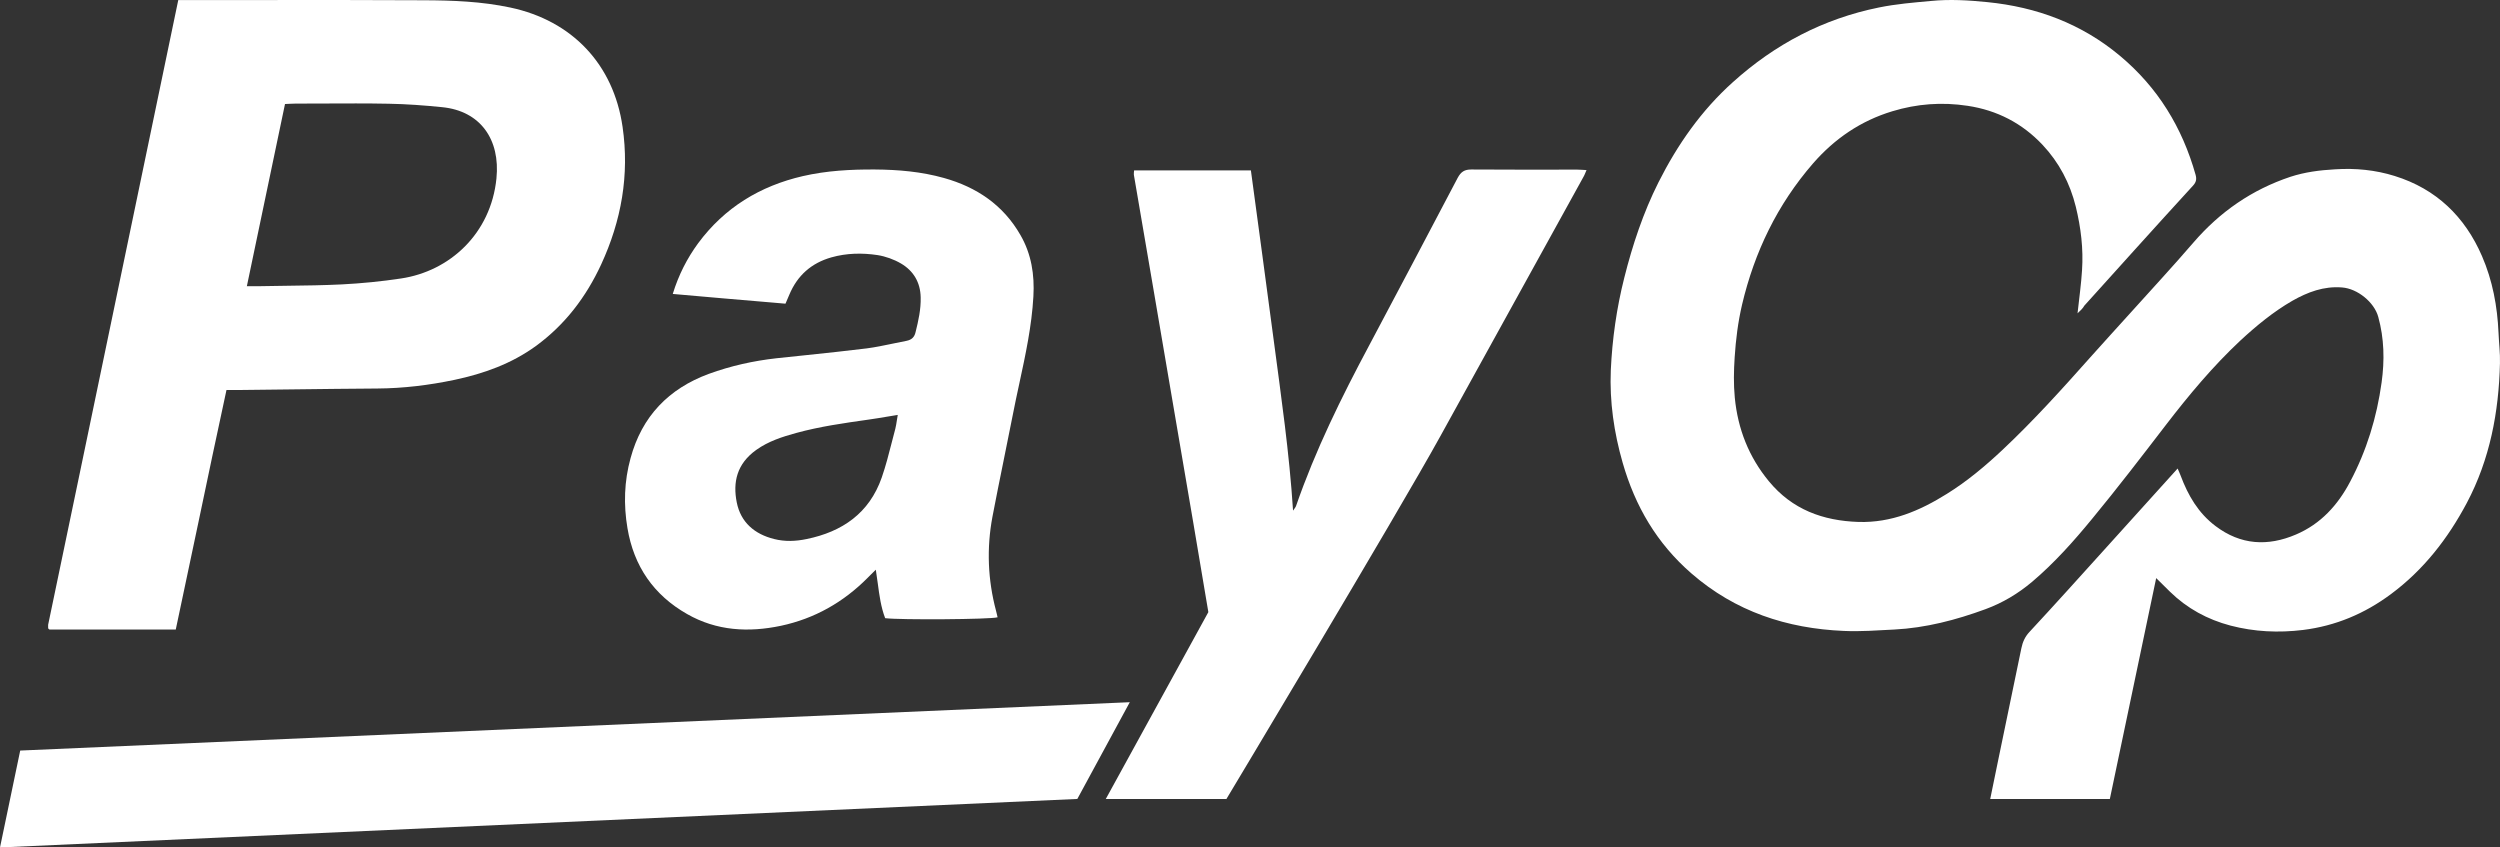 <svg width="59" height="20" viewBox="0 0 59 20" fill="none" xmlns="http://www.w3.org/2000/svg">
<rect x="0" y="0" width="59" height="20" fill="#333333" stroke="none"/>
<path d="M49.03 7.394C49.068 7.039 49.116 6.709 49.136 6.378C49.17 5.87 49.109 5.373 48.989 4.879C48.852 4.323 48.593 3.832 48.203 3.417C47.724 2.909 47.133 2.602 46.435 2.497C45.83 2.405 45.239 2.449 44.658 2.626C43.916 2.851 43.3 3.27 42.791 3.853C41.947 4.824 41.406 5.945 41.112 7.192C41.017 7.601 40.965 8.014 40.938 8.433C40.917 8.753 40.911 9.067 40.941 9.384C41.013 10.123 41.27 10.781 41.745 11.357C42.295 12.025 43.02 12.29 43.861 12.318C44.634 12.341 45.307 12.055 45.943 11.657C46.422 11.36 46.852 10.999 47.259 10.617C47.991 9.929 48.664 9.183 49.331 8.433C49.635 8.089 49.946 7.755 50.254 7.411C50.76 6.848 51.273 6.296 51.765 5.724C52.391 4.998 53.146 4.476 54.052 4.173C54.394 4.061 54.746 4.016 55.109 3.996C55.587 3.965 56.056 4.01 56.514 4.153C57.498 4.459 58.172 5.114 58.575 6.044C58.825 6.62 58.938 7.23 58.965 7.854C58.975 8.092 59.006 8.334 58.999 8.573C58.972 9.724 58.763 10.839 58.216 11.871C57.768 12.713 57.197 13.449 56.425 14.022C55.806 14.482 55.122 14.771 54.353 14.867C53.772 14.938 53.204 14.911 52.64 14.764C52.097 14.621 51.615 14.359 51.211 13.964C51.112 13.868 51.016 13.769 50.886 13.643C50.517 15.405 50.155 17.129 49.792 18.857C48.839 18.857 47.912 18.857 46.969 18.857C47.034 18.547 47.095 18.244 47.157 17.941C47.338 17.061 47.523 16.179 47.704 15.3C47.734 15.153 47.789 15.027 47.895 14.914C48.493 14.27 49.081 13.616 49.669 12.965C50.237 12.338 50.804 11.708 51.392 11.057C51.42 11.122 51.444 11.173 51.464 11.227C51.639 11.694 51.881 12.11 52.288 12.416C52.88 12.863 53.519 12.9 54.186 12.614C54.77 12.365 55.174 11.919 55.464 11.367C55.854 10.631 56.093 9.847 56.206 9.026C56.278 8.508 56.268 7.99 56.127 7.479C56.032 7.131 55.635 6.811 55.273 6.784C54.842 6.749 54.462 6.893 54.097 7.1C53.649 7.359 53.252 7.687 52.876 8.034C52.227 8.641 51.659 9.322 51.119 10.024C50.545 10.771 49.974 11.517 49.375 12.243C48.941 12.771 48.487 13.282 47.96 13.729C47.629 14.008 47.266 14.226 46.859 14.376C46.162 14.632 45.447 14.819 44.706 14.857C44.309 14.877 43.912 14.908 43.516 14.89C42.172 14.833 40.955 14.434 39.919 13.534C39.102 12.825 38.589 11.946 38.295 10.921C38.09 10.208 37.984 9.479 38.015 8.736C38.049 8 38.152 7.271 38.333 6.555C38.528 5.778 38.781 5.018 39.14 4.303C39.588 3.413 40.152 2.606 40.897 1.938C41.888 1.045 43.03 0.442 44.346 0.176C44.75 0.094 45.16 0.06 45.57 0.023C46.018 -0.022 46.459 0.006 46.9 0.05C48.066 0.166 49.123 0.558 50.032 1.318C50.928 2.067 51.502 3.011 51.816 4.125C51.844 4.228 51.83 4.299 51.758 4.378C51.297 4.882 50.835 5.39 50.377 5.898C49.981 6.337 49.587 6.777 49.191 7.213C49.153 7.281 49.099 7.329 49.03 7.394Z" fill="white"/>
<path fill-rule="evenodd" clip-rule="evenodd" d="M4.49 0.002H4.207C3.43 3.74 2.656 7.455 1.882 11.169C1.633 12.361 1.385 13.553 1.136 14.745C1.134 14.759 1.135 14.774 1.136 14.79C1.136 14.798 1.136 14.807 1.136 14.815C1.138 14.82 1.139 14.824 1.139 14.827C1.14 14.832 1.141 14.836 1.143 14.84C1.145 14.841 1.148 14.843 1.152 14.846C1.156 14.848 1.161 14.852 1.168 14.857H4.148C4.33 14.006 4.509 13.155 4.687 12.306C4.904 11.272 5.12 10.238 5.345 9.204H5.659C6.091 9.199 6.524 9.194 6.957 9.189C7.606 9.181 8.255 9.173 8.904 9.169C9.518 9.165 10.125 9.091 10.725 8.965C11.416 8.818 12.069 8.586 12.648 8.165C13.335 7.663 13.831 7.01 14.187 6.242C14.665 5.207 14.857 4.129 14.693 2.996C14.48 1.515 13.499 0.487 12.044 0.178C11.367 0.034 10.687 0.009 10.003 0.006C8.692 -0.002 7.379 -0 6.066 0.001C5.541 0.002 5.015 0.002 4.49 0.002ZM6.133 6.754H5.826C5.94 6.209 6.053 5.672 6.164 5.139C6.353 4.238 6.54 3.349 6.726 2.455C6.76 2.454 6.793 2.452 6.824 2.45C6.877 2.448 6.926 2.445 6.974 2.445C7.194 2.445 7.414 2.444 7.634 2.443C8.146 2.441 8.659 2.438 9.172 2.448C9.591 2.455 10.013 2.487 10.432 2.529C11.336 2.617 11.81 3.291 11.716 4.213C11.584 5.512 10.617 6.4 9.465 6.572C9.001 6.642 8.534 6.688 8.066 6.712C7.636 6.733 7.207 6.739 6.777 6.744C6.563 6.747 6.348 6.75 6.133 6.754Z" fill="white"/>
<path fill-rule="evenodd" clip-rule="evenodd" d="M16.475 5.742C16.215 6.098 16.017 6.483 15.877 6.937C16.688 7.01 17.483 7.077 18.272 7.144C18.36 7.152 18.449 7.159 18.537 7.167C18.543 7.153 18.549 7.14 18.554 7.128C18.582 7.062 18.605 7.011 18.627 6.957C18.818 6.5 19.148 6.209 19.62 6.074C19.981 5.972 20.348 5.966 20.709 6.02C20.899 6.05 21.097 6.121 21.264 6.219C21.558 6.392 21.721 6.663 21.728 7.018C21.735 7.299 21.675 7.566 21.608 7.836C21.581 7.958 21.514 8.019 21.397 8.043C21.282 8.064 21.167 8.088 21.052 8.113C20.854 8.154 20.656 8.196 20.455 8.222C19.98 8.281 19.504 8.331 19.027 8.381C18.792 8.405 18.558 8.43 18.323 8.455C17.779 8.516 17.244 8.635 16.726 8.824C15.78 9.173 15.149 9.826 14.881 10.813C14.731 11.358 14.714 11.909 14.808 12.464C14.958 13.364 15.429 14.044 16.215 14.491C16.913 14.89 17.665 14.93 18.433 14.768C19.222 14.599 19.9 14.216 20.472 13.641C20.497 13.615 20.523 13.59 20.551 13.562C20.585 13.529 20.623 13.492 20.669 13.445C20.686 13.554 20.701 13.661 20.715 13.765C20.754 14.058 20.791 14.332 20.89 14.589C21.234 14.633 23.379 14.619 23.543 14.568C23.537 14.545 23.532 14.522 23.527 14.499C23.52 14.47 23.514 14.441 23.506 14.413C23.312 13.682 23.282 12.938 23.422 12.194C23.506 11.753 23.595 11.314 23.684 10.875C23.756 10.522 23.828 10.169 23.897 9.815C23.946 9.558 24.002 9.302 24.057 9.046C24.203 8.37 24.349 7.694 24.388 6.997C24.418 6.483 24.341 5.996 24.084 5.55C23.676 4.836 23.048 4.416 22.276 4.2C21.745 4.051 21.2 4.004 20.649 4C20.078 3.997 19.509 4.027 18.948 4.156C17.939 4.389 17.1 4.897 16.475 5.742ZM20.907 9.838C20.995 9.823 21.087 9.807 21.187 9.792C21.179 9.839 21.172 9.881 21.166 9.921C21.155 9.994 21.145 10.057 21.13 10.117C21.101 10.224 21.074 10.332 21.046 10.44C20.975 10.719 20.903 10.999 20.809 11.27C20.515 12.112 19.877 12.549 19.038 12.721C18.781 12.775 18.527 12.786 18.27 12.721C17.809 12.606 17.481 12.329 17.387 11.855C17.294 11.385 17.384 10.949 17.849 10.617C18.133 10.414 18.46 10.309 18.791 10.218C19.349 10.065 19.919 9.985 20.489 9.904C20.514 9.9 20.538 9.897 20.562 9.893C20.674 9.878 20.786 9.858 20.907 9.838Z" fill="white"/>
<path d="M0.477 17.713L0 20L25.425 18.855L26.663 16.572L0.477 17.713Z" fill="white"/>
<path d="M37.222 4.003C36.39 4.003 35.555 4.007 34.723 4C34.56 4 34.479 4.055 34.402 4.196C33.708 5.52 33.008 6.84 32.308 8.16C31.655 9.383 31.043 10.624 30.587 11.94C30.577 11.971 30.55 11.999 30.516 12.051C30.428 10.682 30.235 9.356 30.059 8.025C29.883 6.692 29.701 5.354 29.521 4.021C28.585 4.021 27.678 4.021 26.765 4.021C26.762 4.065 26.755 4.096 26.759 4.124C26.918 5.058 27.08 5.995 27.239 6.929C27.384 7.788 27.533 8.646 27.678 9.504C27.841 10.455 28.003 11.406 28.165 12.357C28.284 13.053 28.517 14.446 28.517 14.446L26.096 18.857C27.851 18.857 28.943 18.857 28.943 18.857C28.943 18.857 32.978 12.133 33.989 10.3C35.115 8.26 36.241 6.219 37.367 4.179C37.395 4.134 37.411 4.083 37.442 4.014C37.357 4.01 37.29 4.003 37.222 4.003Z" fill="white"/>
</svg>
